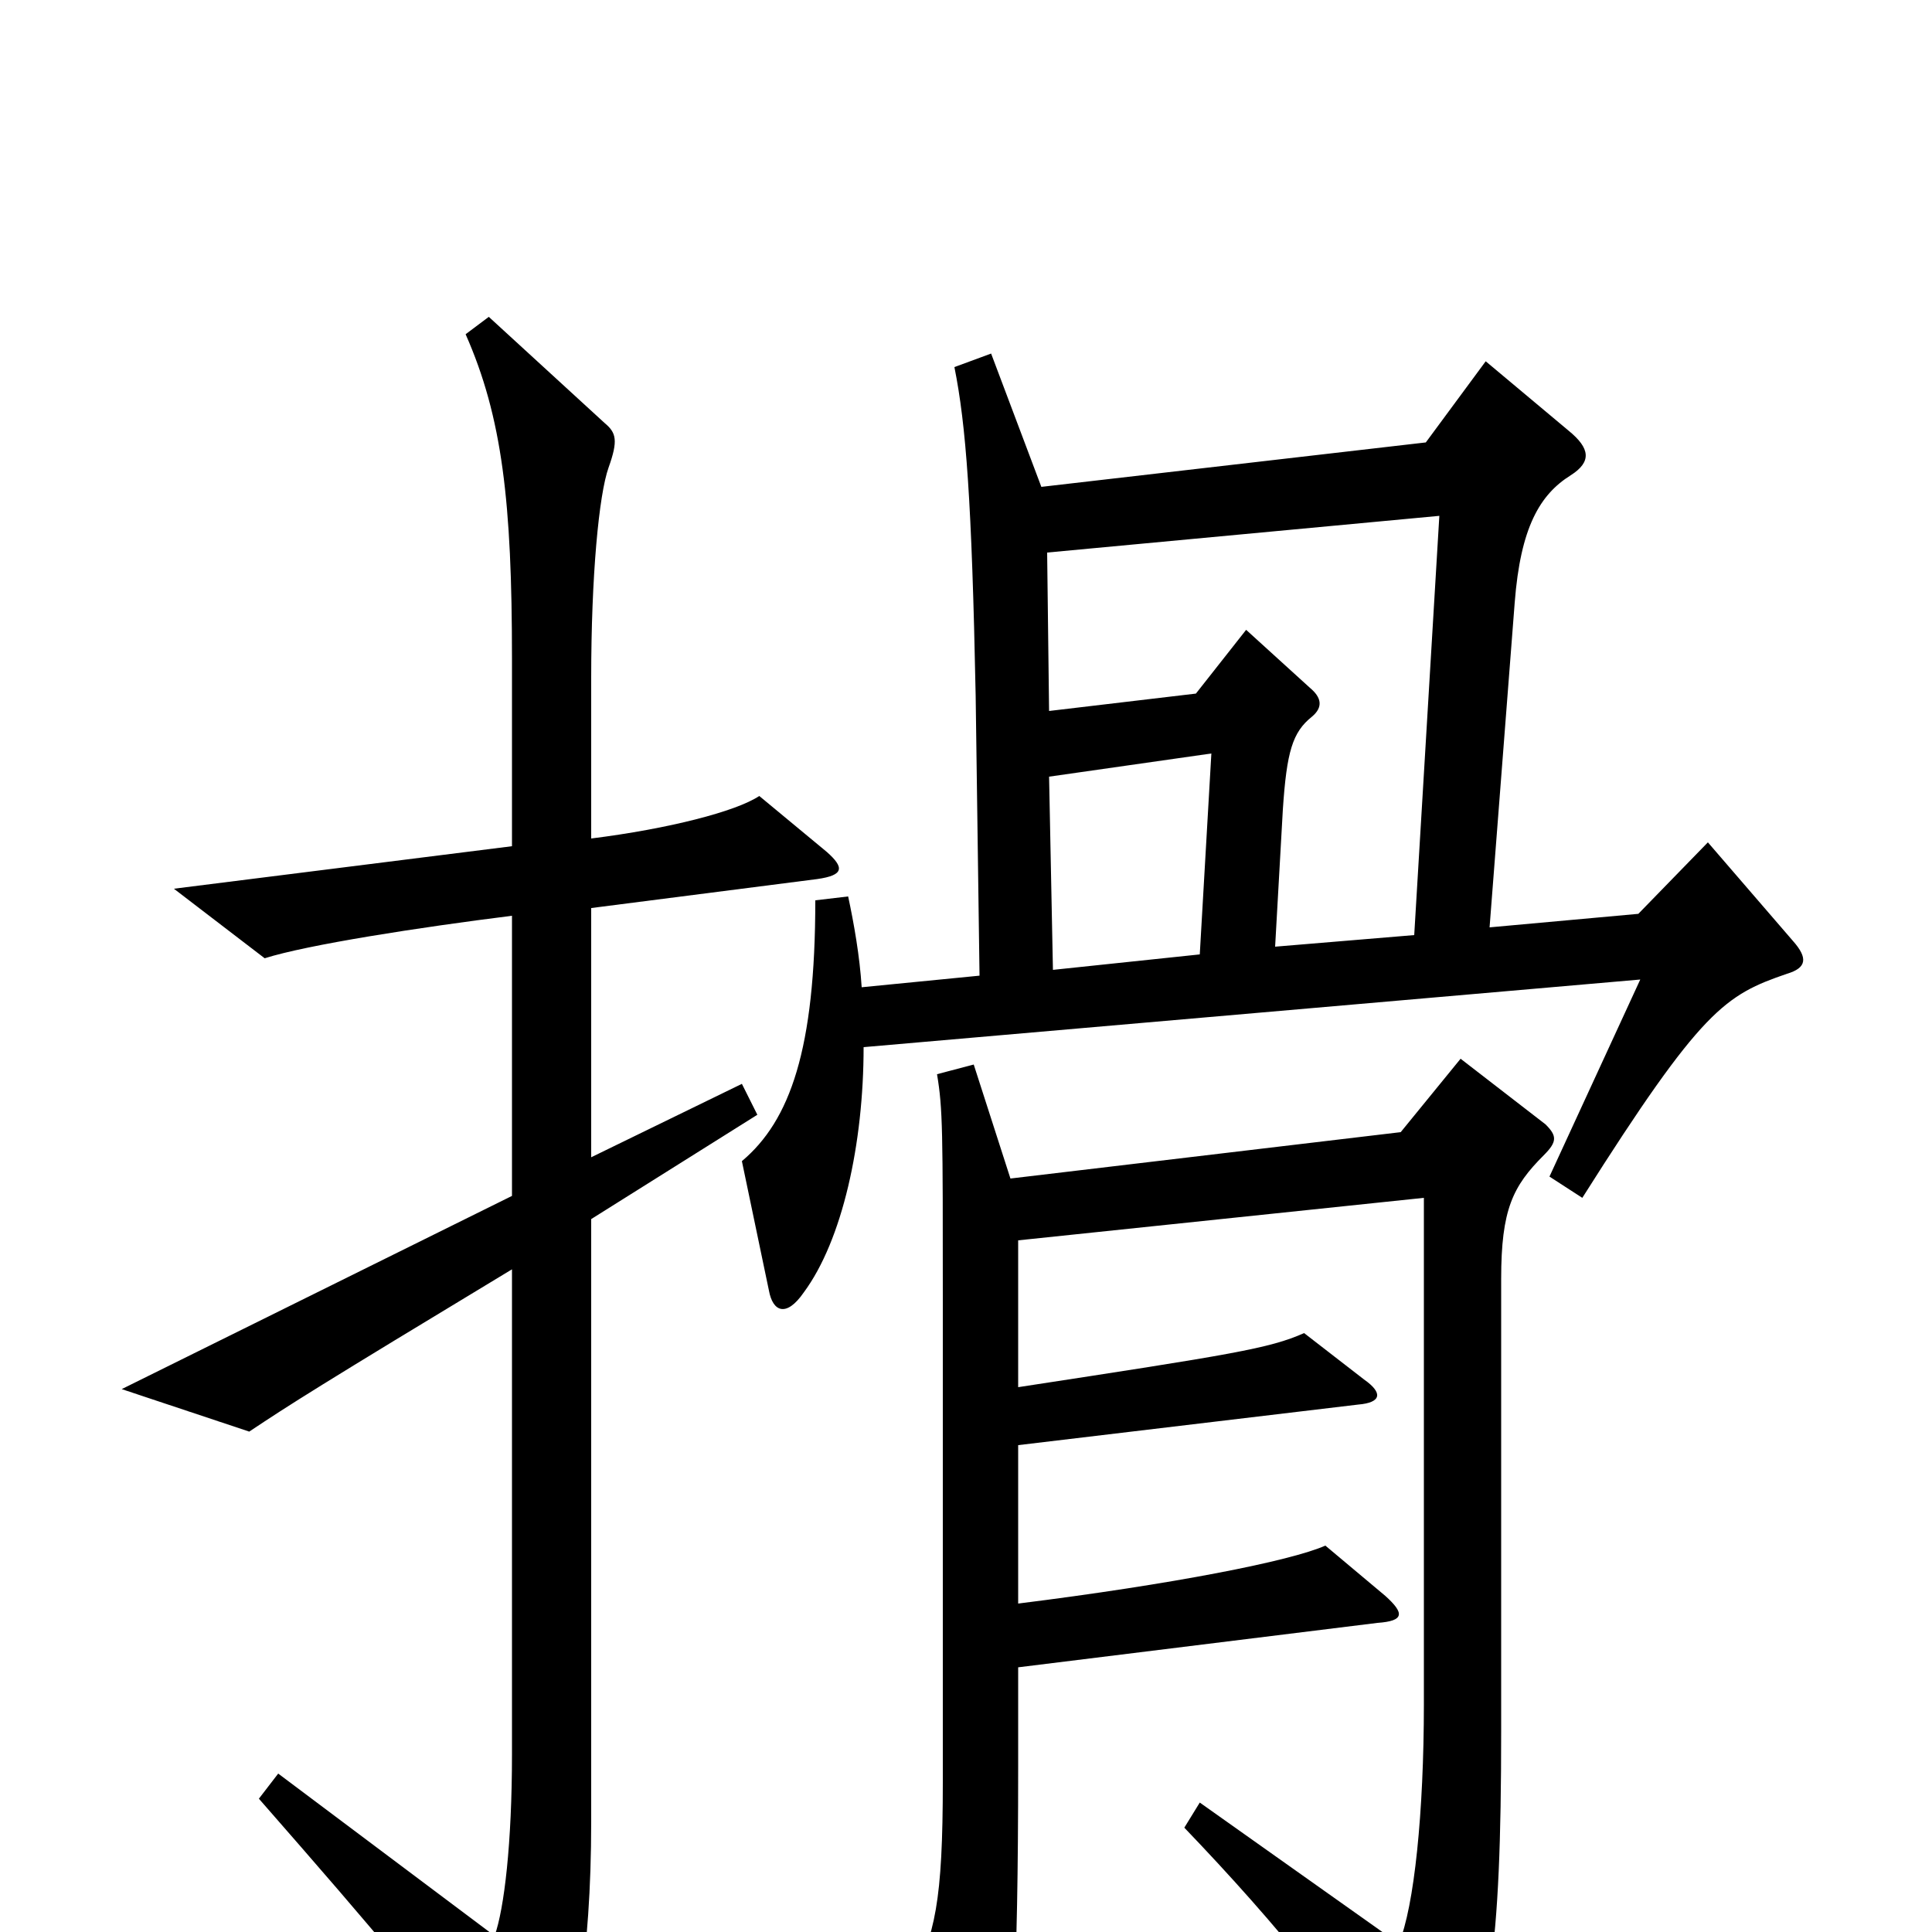 <svg xmlns="http://www.w3.org/2000/svg" viewBox="0 -1000 1000 1000">
	<path fill="#000000" d="M928 -513L884 -564L848 -527L771 -520L784 -688C787 -727 797 -744 813 -754C824 -761 823 -768 812 -777L769 -813L738 -771L539 -748L513 -817L494 -810C500 -780 503 -741 505 -640L507 -495L446 -489C445 -505 442 -522 439 -536L422 -534C422 -457 409 -420 384 -399L398 -332C400 -321 407 -318 416 -331C436 -358 447 -408 447 -458L849 -493L802 -391L819 -380C881 -478 893 -485 925 -496C935 -499 936 -504 928 -513ZM428 -559L393 -588C381 -580 346 -571 306 -566V-649C306 -702 310 -744 315 -758C320 -772 319 -776 313 -781L253 -836L241 -827C260 -784 265 -740 265 -659V-562L90 -540L137 -504C159 -511 217 -520 265 -526V-381L63 -281L129 -259C150 -273 164 -282 265 -343V-92C265 -46 261 -12 256 2L144 -82L134 -69C197 3 225 36 264 89C275 104 282 102 287 88C297 58 306 13 306 -57V-369L392 -423L384 -439L306 -401V-530L423 -545C437 -547 437 -551 428 -559ZM800 -418L756 -452L725 -414L523 -390L504 -449L485 -444C488 -426 488 -415 488 -326V-78C488 -16 484 2 471 26L501 81C507 93 513 95 518 82C524 66 527 27 527 -86V-137L713 -160C727 -161 727 -165 717 -174L686 -200C668 -192 607 -180 527 -170V-252L703 -273C715 -274 716 -279 706 -286L675 -310C657 -302 638 -299 527 -282V-358L737 -380V-118C737 -62 732 -13 724 6L621 -67L613 -54C661 -4 702 46 730 94C736 105 744 104 749 93C771 48 777 10 777 -104V-338C777 -374 783 -386 799 -402C806 -409 806 -412 800 -418ZM745 -733L732 -516L660 -510L664 -581C666 -611 669 -621 679 -629C685 -634 684 -639 678 -644L645 -674L619 -641L543 -632L542 -714ZM627 -610L621 -506L545 -498L543 -598Z"/>
</svg>